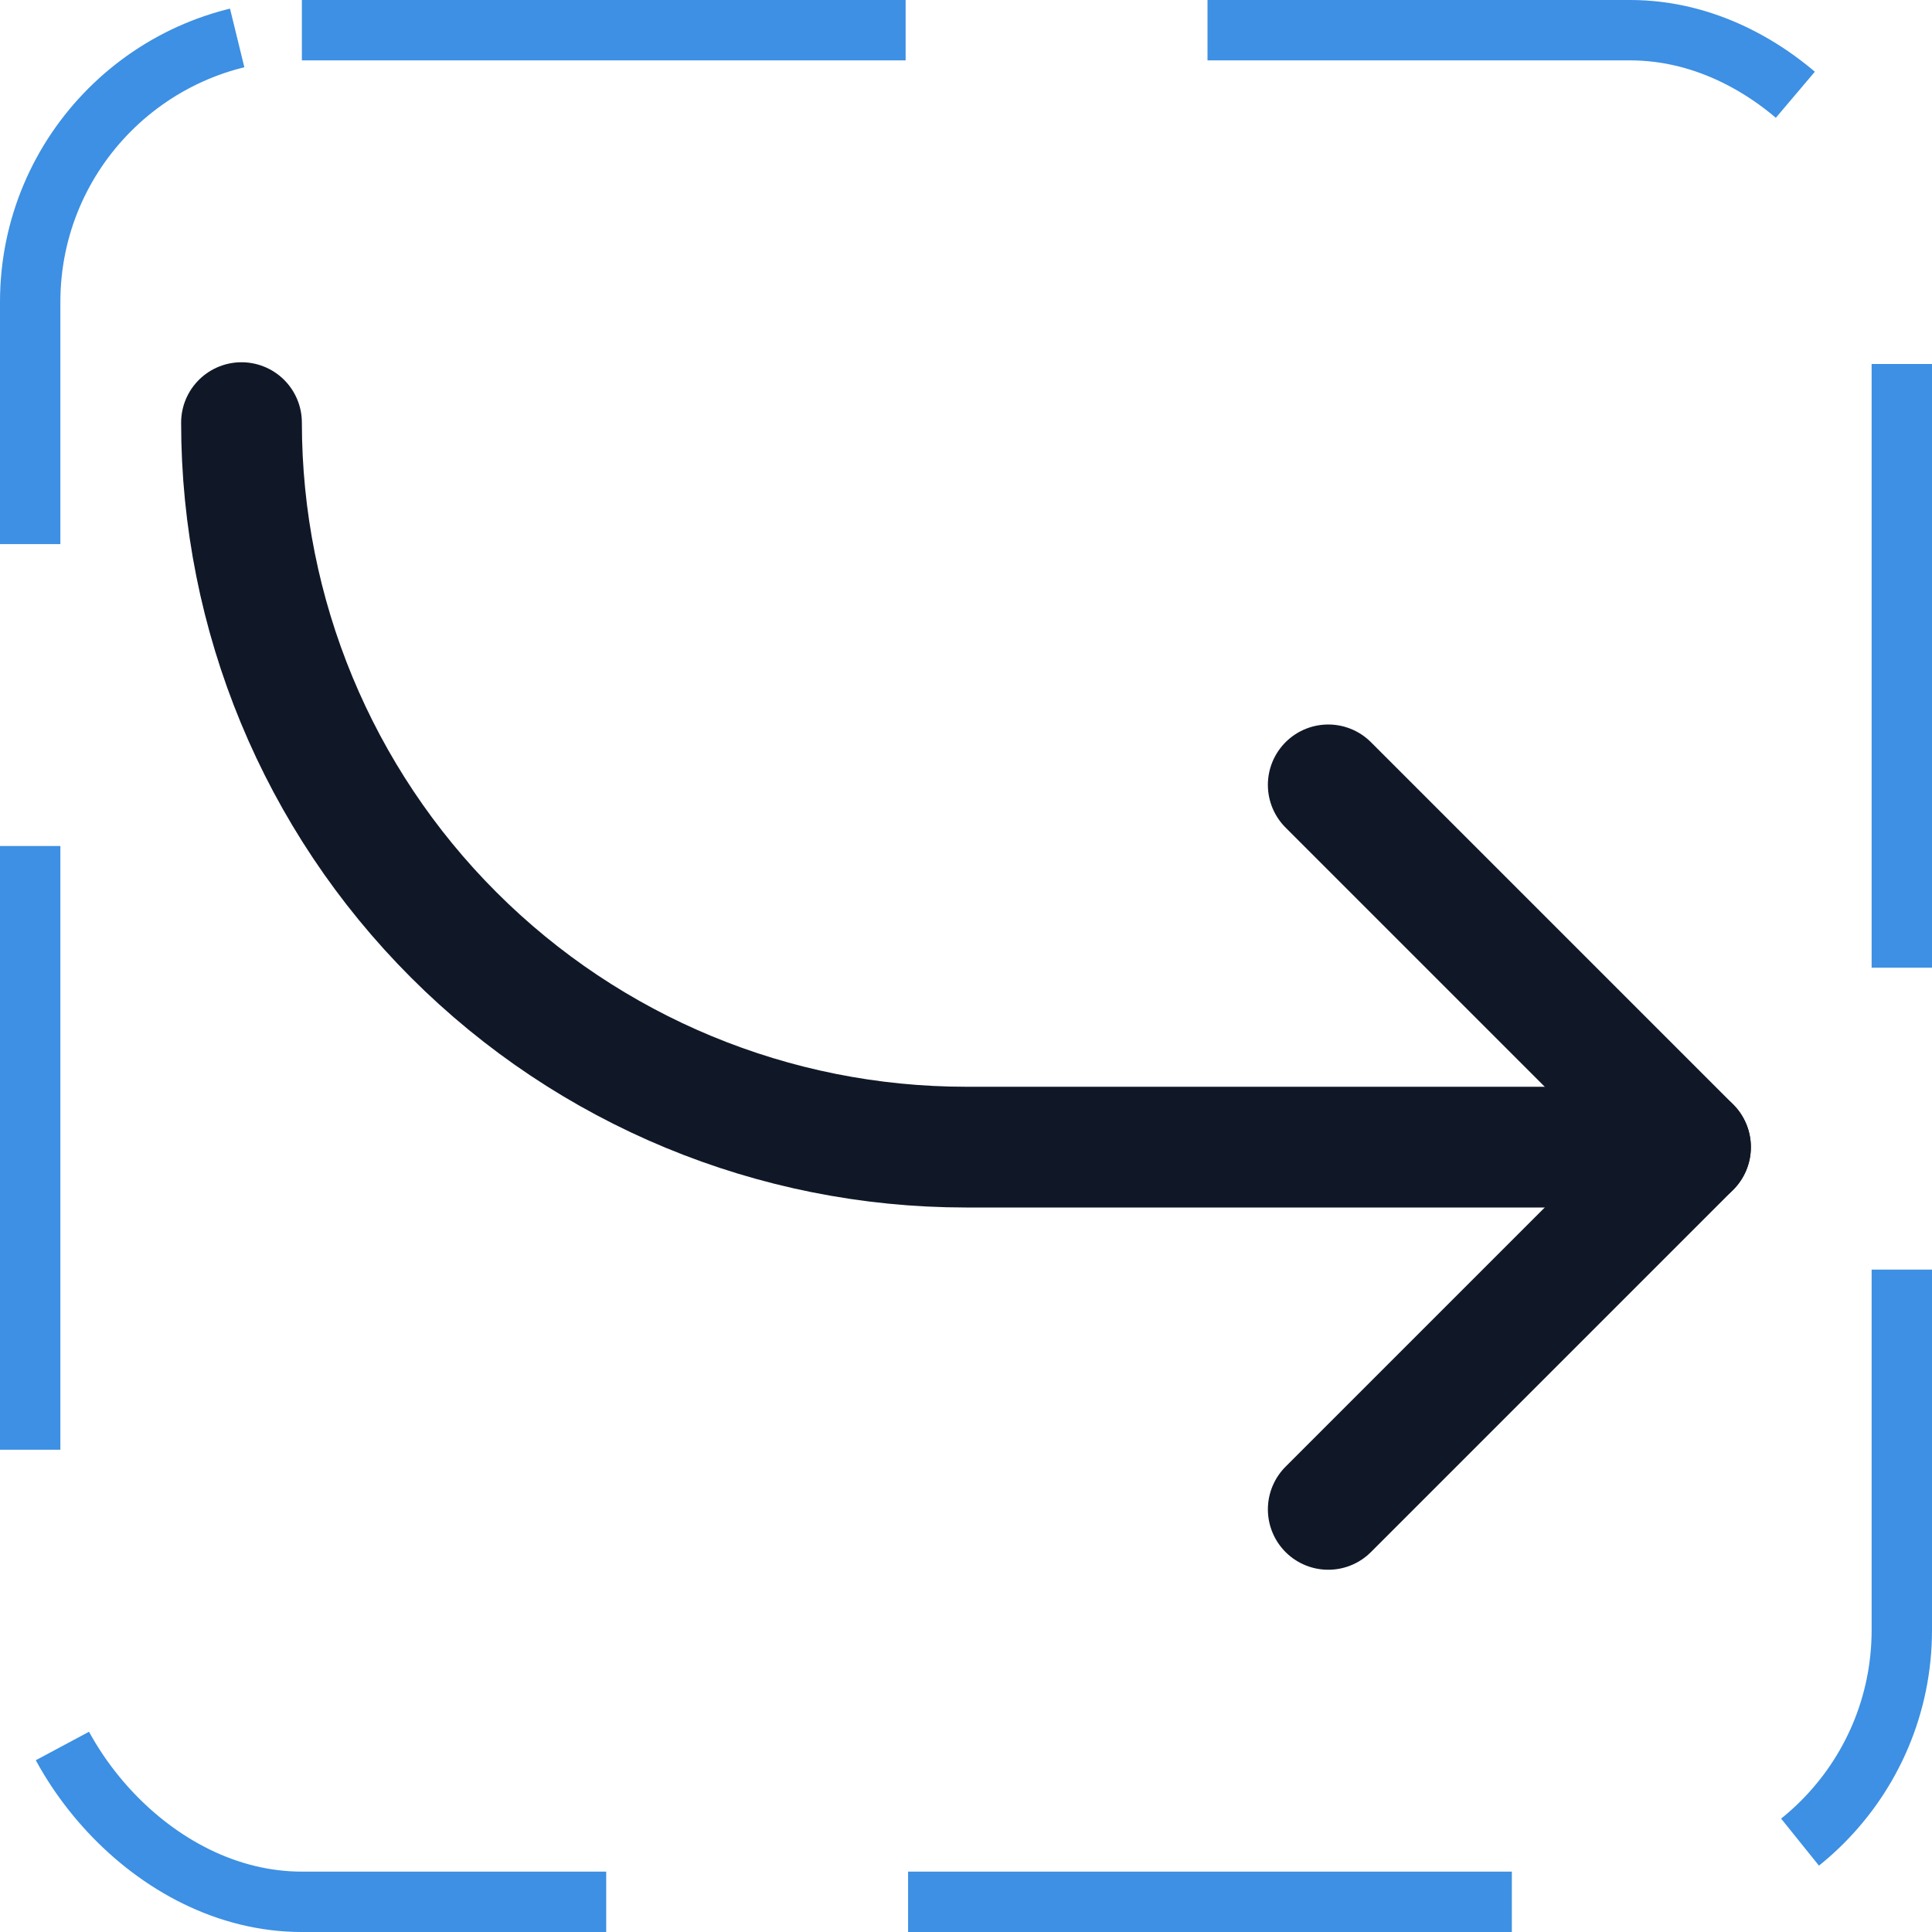 <svg width="32" height="32" viewBox="0 0 32 32" fill="none" xmlns="http://www.w3.org/2000/svg"><g id="Icon-ArrowBendDownRight"><g clip-path="url(#clip0_4_962)"><g id="size=md (32px)"><g id="ArrowBendDownRight"><path id="Vector" d="M22 13L28 19L22 25" stroke="#101828" stroke-width="2" stroke-linecap="round" stroke-linejoin="round"/><path id="Vector_2" d="M4 7C4 10.183 5.264 13.235 7.515 15.485C9.765 17.736 12.817 19 16 19H28" stroke="#101828" stroke-width="2" stroke-linecap="round" stroke-linejoin="round"/></g></g></g><rect x="0.5" y="0.5" width="31" height="31" rx="4.5" stroke="#3D90E3" stroke-dasharray="10 5"/></g><defs><clipPath id="clip0_4_962"><rect width="32" height="32" rx="5" fill="white"/></clipPath></defs></svg>